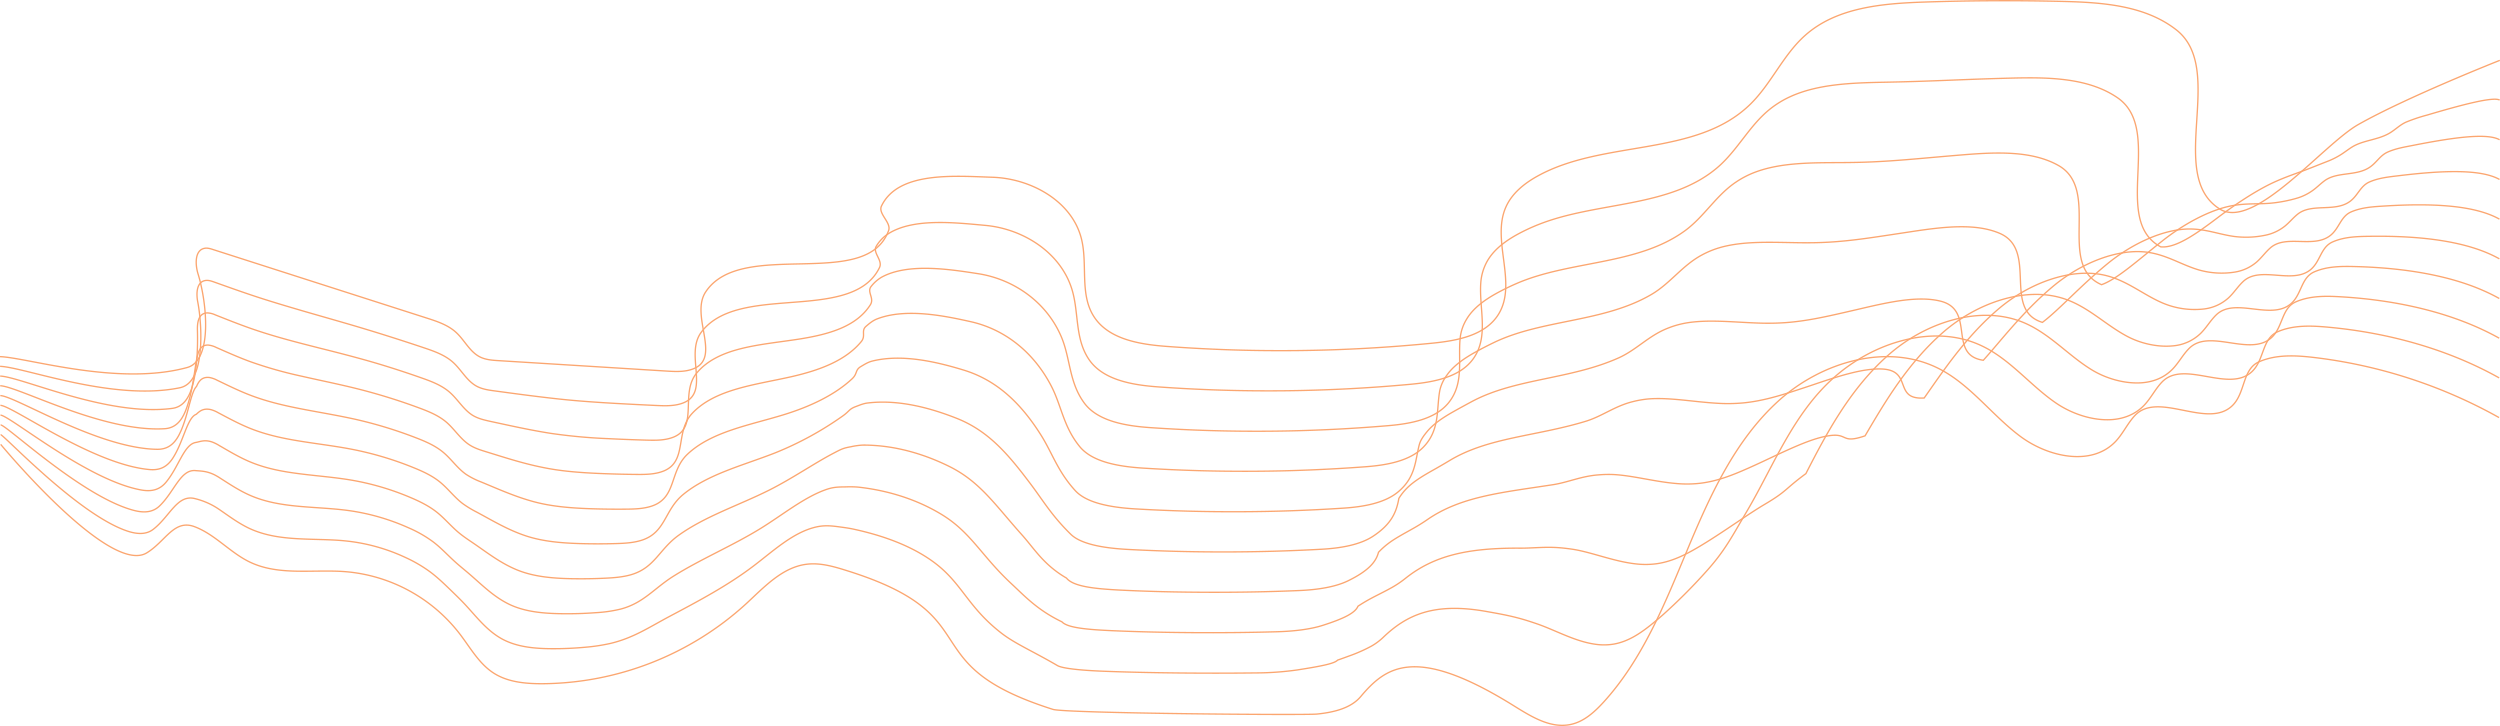 <svg xmlns="http://www.w3.org/2000/svg" viewBox="0 0 1920.72 557.76"><defs><style>.cls-1{fill:none;stroke:#fba670;stroke-miterlimit:10;stroke-width:1.04px;}</style></defs><title>Odyssey Web Elements</title><g id="Layer_1" data-name="Layer 1"><path class="cls-1" d="M1920,320.82a383.46,383.46,0,0,0-142-46.15c-14.23-1.68-29.2-2.46-42.33,3.27s-10.36,24-20.74,33.86c-19.16,18.2-56.92-11.81-74.86,7.6-5.55,6-9,13.73-14.6,19.68-18.41,19.5-51.81,12.18-73.31-3.85s-37.79-39-61.51-51.48c-39.77-20.93-90.91-5.94-124.22,24.23s-52.54,72.51-69.88,114-34.3,84.32-64.59,117.53c-7,7.64-15.13,15-25.25,17.09-17.51,3.66-33.89-8.56-49.22-17.78-71.22-42.8-93.11-26.12-112.07-3.64-7.82,9.27-21.51,12.2-33.57,13.42-9.94,1-193.34-.57-202.87-3.59-110.19-34.9-46.83-71.28-157-106.18-10.51-3.33-21.43-6.7-32.37-5.31-18.69,2.37-32.58,17.65-46.44,30.42A234.55,234.55,0,0,1,416.48,525.3c-12.92,0-26.46-1.22-37.31-8.24-11.19-7.25-17.87-19.51-26-30.11a123.77,123.77,0,0,0-87.38-47.71c-24.83-2-51.27,3.38-73.75-7.36-15.24-7.28-26.75-21.28-42.57-27.23s-22.3,11.41-36.76,20.14C83.9,442.22.52,341.4.52,341.4"/></g><g id="Layer_2" data-name="Layer 2"><path class="cls-1" d="M1920.07,290.33c-38.85-21.77-84.3-34.61-131.24-38.94-13.11-1.21-26.89-1.77-39,3.53s-10.1,21.73-19.78,30.7c-17.91,16.58-52.35-9.67-69.11,8-5.2,5.47-8.52,12.48-13.76,17.9-6.82,7-15.72,10.34-25.2,10.9-14.42.83-30.35-4.53-42.37-12.76-19.86-13.59-35-33.45-56.87-43.86-36.56-17.52-83.3-3.05-114.14,24.64-31.3,28-46.31,68.28-66.56,102.49-11.45,19.35-16.81,30.38-31.9,46.94a420.29,420.29,0,0,1-32.77,32.68q-4.1,3.61-8.41,7.08c-8.41,6.76-17.89,13.29-29.1,15.22a46.31,46.31,0,0,1-15,0c-14-2.12-27.56-9.35-40.08-14.13-3.3-1.26-6.5-2.31-9.54-3.3-12.54-4.07-22.82-5.75-32.7-7.53-40.46-7.31-61.58,2.24-80,19.94a45.42,45.42,0,0,1-8.88,6.57,118.91,118.91,0,0,1-17.7,7.78c-2.94,1.1-5.72,2.08-8.34,3-2.29,2.67-13,4.72-30.77,7.51A234.55,234.55,0,0,1,964.45,517c-38.8.49-83.74,0-116.65-1.3-18.23-.7-31.74-2.21-35.39-4.35-18.62-10.89-32.32-16.69-42.71-24.67-26.19-20.13-30.27-38.3-51.78-54.39-12.62-9.43-31.93-19.23-62.32-25.79-3.33-.72-6.68-1.17-9.95-1.61-6.81-.93-12.24-1.54-19.06.09-17.53,4.19-32.48,18.35-47.68,29.86C559,450,536.22,462,514.31,473.63c-15.67,8.35-28,16.68-45.59,20.77a141.55,141.55,0,0,1-18.78,2.84q-13.06,1.22-26.23,1.15c-13.19-.08-26.91-1.33-38.27-7.64-11.87-6.6-19.82-17.53-28.89-27.13-2.84-3-5.84-5.92-8.91-8.9-5.45-5.27-10.91-10.65-17-15.22a107.32,107.32,0,0,0-19-11.13A142.46,142.46,0,0,0,267,415.75c-8.71-1-17.59-1.13-26.43-1.39-4-.12-7.94-.25-11.88-.47-12.65-.71-25-2.4-36.54-7.66-7.94-3.63-15-8.79-22.2-13.78-1.61-1.12-3.23-2.23-4.87-3.19a56.81,56.81,0,0,0-15.27-6.17c-13.68-3.51-19.24,13.72-32.14,23.63-5.05,3.88-11.79,4-20,1.23-37.8-12.74-94.83-74-97.2-74"/></g><g id="Layer_3" data-name="Layer 3"><path class="cls-1" d="M1920.13,259.84c-34-19-76.31-29-120.46-31.73-12-.75-24.58-1.09-35.76,3.79s-9.84,19.46-18.81,27.55c-16.67,15-47.78-7.54-63.35,8.37-4.86,4.94-8.05,11.23-12.93,16.12-6.35,6.36-14.5,9.45-23.14,10.13-13.1,1-27.63-3.21-38.71-10-18.2-11.16-32.25-27.85-52.22-36.23-33.39-14-75.7-.17-104.07,25.05-29.3,25.88-47.46,60.19-63.24,91-17,12.53-14,13.19-32.09,23.86-11.19,6.65-25,16.51-39.57,25.85q-4.87,3.13-9.92,6.15c-9.86,5.88-20.64,11.61-32.95,13.34a64.08,64.08,0,0,1-16.4.11c-15.42-1.74-30.75-7.78-44.49-10.54-3.6-.72-7.06-1.14-10.34-1.51-13.06-1.48-23.1.07-33.85,0-39.82-.25-66.08,5.54-88.24,23.35a75.84,75.84,0,0,1-10,6.75c-6.16,3.51-12.86,6.57-18.53,9.77-2.87,1.63-5.43,3.2-7.75,4.74-2.1,5.08-10.45,9.4-27.17,14.74-9.43,3-22,4.5-34.7,4.86-42.42,1.27-90.28.85-127.57-.83-18.59-.84-33.76-2.17-38-6.77-18.86-9.07-28.57-19.76-38.51-29C754,427.1,746.21,409.15,723.5,395.3c-14.08-8.59-35.43-17.9-64.25-21.06a79.1,79.1,0,0,0-9.65-.16c-6.29.07-9.79.14-16,2.43-16.43,6.07-32.37,19.06-48.92,29.3-21.46,13.28-45.86,23.51-66.9,36.64-15.26,9.52-23.11,20.77-40.93,25.5a104.24,104.24,0,0,1-19.16,2.77q-13.34,1-26.77.77c-13.46-.19-27.37-1.43-39.24-7-12.56-5.94-21.74-15.56-31.83-24.15-3.12-2.66-6.37-5.27-9.61-8.15-5.75-5.1-11-10.93-17.17-15.67a94.69,94.69,0,0,0-19.43-11.12,169.08,169.08,0,0,0-45.47-13.1c-8.84-1.23-17.83-1.77-26.79-2.39-4-.28-8-.57-12-.94-12.79-1.18-25.35-3.21-37.15-8.36-8.16-3.56-15.56-8.47-23-13.22a44,44,0,0,0-5.09-2.91c-5.73-2.63-9.85-2.56-14-2.92-11.47-1-16.16,16.18-27.51,27.12-4.75,4.57-11,5.65-19.17,3.6-39.63-9.93-98.3-65.66-103-65.83"/></g><g id="Layer_4" data-name="Layer 4"><path class="cls-1" d="M1920.19,229.35C1891.05,213,1851.88,206,1810.5,204.83c-10.88-.3-22.28-.41-32.47,4.05s-9.58,17.2-17.84,24.39c-15.42,13.35-43.2-5.4-57.6,8.76-4.51,4.41-7.59,10-12.1,14.34a34.79,34.79,0,0,1-21.07,9.36c-11.79,1.17-24.9-1.89-35-7.25-16.53-8.72-29.47-22.27-47.58-28.61-30.19-10.57-68,2.79-94,25.46-27.24,23.8-44.92,54-59.93,79.52-20.54,7-11.26-4-32.28.79-13,3-29.55,11.13-46.37,19q-5.63,2.64-11.42,5.21c-11.3,5-23.4,9.92-36.8,11.46a89.59,89.59,0,0,1-17.83.2c-16.89-1.37-33.93-6.23-48.89-6.94a89.79,89.79,0,0,0-11.15.27c-13.52,1-23.29,5.73-35,7.54-38.86,6-70.54,8.87-96.46,26.77-3.53,2.44-7.25,4.75-11.11,6.93-6.72,3.8-13.83,7.51-19.36,11.76a60,60,0,0,0-7.16,6.48c-1.91,7.5-7.9,14.38-23.57,22-9.73,4.71-23.4,6.79-37,7.37-46,2-96.82,1.75-138.49-.36-19-1-35.42-2.65-40.63-9.19-17.66-10.24-24.84-22.75-34.32-33.31-20.61-23-32.12-40.82-55.89-52.54-15.62-7.7-39-16.41-66.19-16.33a53.19,53.19,0,0,0-9.35,1.3c-5.74,1-7.35,1.86-12.92,4.77-15.35,8-32.23,19.78-50.16,28.73-23,11.48-49,20-69.18,34.51C506.45,422,503.12,436.12,485,441.5c-6.29,1.85-13,2.37-19.54,2.7q-13.61.68-27.31.39c-13.72-.3-27.83-1.52-40.2-6.45-13.25-5.27-23.65-13.6-34.77-21.16-3.39-2.31-6.9-4.61-10.31-7.4-6.05-4.94-11.13-11.2-17.33-16.12-6-4.73-12.89-8.13-19.89-11.11a204.78,204.78,0,0,0-46.3-13.58c-9-1.5-18.07-2.41-27.14-3.39-4.07-.44-8.14-.89-12.19-1.41-12.93-1.64-25.67-4-37.75-9.06-8.37-3.49-16.09-8.14-23.88-12.65a31.23,31.23,0,0,0-5.31-2.64c-6-2.06-9.38-.23-12.7.33-9.05,1.54-13,18.78-22.89,30.61-4.43,5.31-10.23,7.33-18.32,6C67.65,369.55,7.44,319.17.35,318.92"/></g><g id="Layer_5" data-name="Layer 5"><path class="cls-1" d="M1920.24,198.86c-24.28-13.61-60.27-17.8-98.91-17.31-9.75.12-20,.27-29.19,4.32s-9.32,14.93-16.87,21.24c-14.17,11.73-38.6-3.24-51.84,9.15-4.16,3.89-7.12,8.72-11.26,12.56a34,34,0,0,1-19,8.58,63,63,0,0,1-31.38-4.49c-14.83-6.29-26.68-16.7-42.93-21-27-7.12-60.42,5.69-83.92,25.87-25.23,21.67-42.38,47.86-56.61,68-24.1,1.5-8.48-21.2-32.47-22.28-14.85-.63-34.07,5.75-53.18,12.21q-6.4,2.16-12.93,4.28c-12.74,4.12-26.15,8.23-40.65,9.58a128.09,128.09,0,0,1-19.25.28c-18.35-1-37.11-4.68-53.3-3.35a76.35,76.35,0,0,0-12,2.06c-14,3.43-23.48,11.2-36.17,15.08-37.92,11.58-75,12.25-104.67,30.19-4,2.4-8.06,4.77-12.23,7.11-7.28,4.1-14.8,8.46-20.19,13.76a43.91,43.91,0,0,0-6.57,8.22c-1.73,9.92-5.26,19.58-20,29.18-10,6.53-24.81,9.09-39.4,9.88a1381.58,1381.58,0,0,1-149.4.11c-19.32-1.08-35.75-4.29-43.25-11.61-14.33-14-21.16-25.67-30.12-37.63-18-24.05-33.18-41.91-57.94-51.61-17.2-6.74-42.74-14.7-68.12-11.6-3.28.4-6.21,1.7-9.05,2.75-5.17,1.92-4.9,3.61-9.85,7.11a252,252,0,0,1-51.4,28.17c-24.47,9.71-52.16,16.41-71.47,32.38C510.37,392,511.54,409,493.18,415c-6.36,2.07-13.21,2.43-19.91,2.63q-13.89.41-27.85,0c-14-.41-28.3-1.61-41.16-5.85-14-4.6-25.54-11.65-37.71-18.18a82.56,82.56,0,0,1-11-6.65c-6.35-4.78-11.24-11.48-17.49-16.57-6-4.9-13.17-8.19-20.36-11.1a255,255,0,0,0-47.12-14.06c-9.1-1.77-18.31-3.05-27.49-4.39-4.12-.6-8.24-1.21-12.35-1.87-13.08-2.1-26-4.82-38.35-9.76-8.58-3.43-16.62-7.81-24.71-12.09a24.47,24.47,0,0,0-5.53-2.36c-6.27-1.49-9.11,1.54-11.41,3.58-7,2.54-9.81,21.47-18.26,34.1-4.08,6.09-9.47,9.05-17.46,8.34C71.42,357,9.75,311.76.3,311.42"/></g><g id="Layer_6" data-name="Layer 6"><path class="cls-1" d="M1920.3,168.37c-19.42-10.89-52.22-12.3-88.14-10.1-8.62.53-17.66,1-25.9,4.58-8.05,3.54-9,12.69-15.91,18.08-12.9,10.15-34-1.1-46.09,9.54-3.81,3.36-6.66,7.46-10.43,10.78a33.94,33.94,0,0,1-16.94,7.81,64.19,64.19,0,0,1-27.72-1.73c-13.09-3.88-23.89-11.14-38.28-13.37-23.75-3.68-52.81,8.58-73.85,26.28-23.22,19.53-39.83,41.7-53.29,56.55-27.66-4-5.71-38.39-32.66-45.36-16.68-4.28-38.6.37-60,5.38q-7.16,1.68-14.43,3.34c-14.19,3.24-28.91,6.54-44.5,7.7a191,191,0,0,1-20.68.37c-19.82-.62-40.3-3.15-57.7.24A71.15,71.15,0,0,0,1281,252.3c-14.48,5.77-23.74,16.51-37.33,22.62-37.19,16.72-79.39,15.65-112.89,33.61-4.4,2.36-8.86,4.79-13.34,7.3-7.84,4.39-15.76,9.41-21,15.75-2.67,3.24-5,6.42-6,10-3.19,12-2.52,24.91-16.37,36.41-10.19,8.46-26.23,11.38-41.74,12.4a1293.75,1293.75,0,0,1-160.32.58c-19.69-1.19-37.35-4.73-45.87-14-13.35-14.58-17.56-28.52-25.93-42-15.6-25-34.28-42.89-60-50.69-18.8-5.7-46.44-12.76-70.05-6.87-3.28.82-6,2.59-8.75,4.2-4.62,2.75-2.44,5.4-6.78,9.45-13.14,12.25-31.93,21.27-52.64,27.61-26,8-55.29,12.89-73.75,30.25-14,13.14-8.3,33-26.93,39.7-6.42,2.28-13.45,2.49-20.29,2.56q-14.17.14-28.39-.37c-14.26-.52-28.77-1.68-42.13-5.25-14.66-3.91-27.42-9.72-40.65-15.19a60.2,60.2,0,0,1-11.72-5.9c-6.65-4.62-11.35-11.76-17.65-17-6.07-5.06-13.46-8.25-20.82-11.09a330.66,330.66,0,0,0-47.95-14.53c-9.23-2-18.54-3.69-27.84-5.38-4.17-.76-8.35-1.53-12.5-2.34-13.22-2.57-26.3-5.62-38.95-10.46-8.79-3.36-17.15-7.49-25.55-11.52a20.4,20.4,0,0,0-5.75-2.08c-6.54-.91-8.75,3.72-10.13,6.83-4.75,4.67-6.5,24.23-13.64,37.59-3.69,6.9-8.71,10.81-16.61,10.71C75.17,344.55,12.05,304.36.24,303.93"/></g><g id="Layer_7" data-name="Layer 7"><path class="cls-1" d="M1920.35,137.88c-14.57-8.16-44.16-6.91-77.36-2.89-7.49.91-15.36,1.64-22.62,4.84-7,3.1-8.79,10.42-14.94,14.93-11.65,8.53-29.46,1-40.33,9.92-3.46,2.83-6.19,6.21-9.59,9a35.24,35.24,0,0,1-14.88,7,72.23,72.23,0,0,1-24.06,1c-11.3-1.51-21.09-5.58-33.64-5.74-20.51-.26-45.2,11.47-63.78,26.69-21.22,17.39-37.29,35.53-50,45.06-31.22-9.53-2.93-55.58-32.85-68.43-18.51-7.92-43.12-5-66.78-1.44l-15.93,2.41c-15.63,2.37-31.67,4.85-48.35,5.82-7.4.43-14.76.55-22.11.45-21.29-.25-43.48-1.62-62.11,3.83a70.23,70.23,0,0,0-13.58,5.63c-15,8.08-24.12,21.7-38.49,30.16-36.76,21.64-83.8,19.08-121.1,37-4.83,2.33-9.67,4.81-14.46,7.48-8.41,4.69-16.73,10.35-21.84,17.74a30.76,30.76,0,0,0-5.38,11.71c-2.67,14.58.34,30.3-12.77,43.63-10.28,10.45-27.65,13.67-44.09,14.91a1240.39,1240.39,0,0,1-171.23,1.05c-20.06-1.29-39.11-5.06-48.49-16.45-12.5-15.18-14.05-31.33-21.74-46.27-13.34-25.93-35.39-43.77-62-49.76-20.42-4.59-50.08-10.62-72-2.14-3.27,1.27-5.9,3.46-8.45,5.66-4.1,3.53.05,7.22-3.71,11.78-11.92,14.48-31.78,22-53.88,27-27.44,6.22-58.4,9.39-76,28.12-13.53,14.37-3.37,37.13-22.27,44.43-6.49,2.49-13.69,2.56-20.67,2.49q-14.44-.14-28.93-.76c-14.52-.63-29.24-1.75-43.09-4.65C401.44,356,387.51,351.4,373.21,347c-4.18-1.29-8.49-2.63-12.42-5.15-7-4.46-11.46-12-17.81-17.47-6.11-5.23-13.75-8.3-21.29-11.09a457.15,457.15,0,0,0-48.78-15c-9.36-2.31-18.78-4.33-28.19-6.38-4.23-.92-8.45-1.85-12.66-2.81a320.82,320.82,0,0,1-39.55-11.16c-9-3.29-17.68-7.16-26.39-11a17.77,17.77,0,0,0-6-1.81c-6.82-.34-7.87,6-8.84,10.08-1.67,7-3.1,27-9,41.08-3.25,7.72-8,12.6-15.76,13.08-47.61,2.94-112.19-32.47-126.36-33"/></g><g id="Layer_8" data-name="Layer 8"><path class="cls-1" d="M1920.41,107.38c-9.71-5.44-36.11-1.67-66.59,4.33-6.36,1.25-13.05,2.32-19.33,5.1-6,2.66-8.53,8.16-14,11.77-10.4,6.91-24.89,3.16-34.58,10.31-3.12,2.3-5.73,5-8.76,7.21a40.06,40.06,0,0,1-12.81,6.27,106.52,106.52,0,0,1-20.39,3.79c-9.47.76-18.28-.06-29,1.88-17.26,3.12-37.61,14.35-53.7,27.1-19.22,15.23-34.75,29.37-46.65,33.58-34.78-15-.15-72.78-33-91.5-20.34-11.56-47.64-10.39-73.58-8.26q-8.69.71-17.44,1.48c-17.08,1.49-34.42,3.16-52.2,3.94-7.86.35-15.71.5-23.53.54-22.75.13-46.69-.12-66.52,7.42a71.22,71.22,0,0,0-14.39,7.42c-15.59,10.38-24.62,26.82-39.65,37.69-36.6,26.49-88.2,22.54-129.31,40.45-5.27,2.29-10.48,4.83-15.57,7.66-9,5-17.69,11.3-22.67,19.74a34.75,34.75,0,0,0-4.79,13.46c-2.07,17.09,3.31,35.69-9.17,50.86-10.27,12.48-29.06,16-46.44,17.43a1193.22,1193.22,0,0,1-182.15,1.52c-20.43-1.35-41-5.3-51.11-18.87-11.74-15.81-10.65-34.11-17.54-50.59-11.22-26.82-36.49-44.57-64.1-48.84-22-3.4-53.59-8.34-73.92,2.59a28.69,28.69,0,0,0-8.15,7.11c-3.63,4.3,2.57,9-.64,14.12-10.59,16.74-31.63,22.82-55.12,26.48-28.93,4.51-61.5,5.89-78.32,26-13.07,15.6,1.57,41.21-17.6,49.16-6.56,2.71-13.94,2.62-21,2.42q-14.72-.41-29.47-1.14a422,422,0,0,1-44.05-4.06c-16.06-2.52-31.17-5.92-46.53-9.23-4.44-1-9-2-13.12-4.4-7.25-4.3-11.57-12.31-18-17.92-6.16-5.39-14-8.36-21.75-11.08-16.33-5.75-32.93-11-49.6-15.48-9.49-2.58-19-5-28.55-7.38q-6.41-1.62-12.82-3.28c-13.5-3.49-26.94-7.23-40.15-11.86-9.21-3.22-18.21-6.83-27.22-10.39a16,16,0,0,0-6.19-1.53c-7.09.24-7.7,8.05-7.56,13.33.24,8.91.37,29.78-4.39,44.57-2.75,8.55-7.19,14.41-14.91,15.45C82.76,320.35,16.67,289.54.13,288.94"/></g><g id="Layer_9" data-name="Layer 9"><path class="cls-1" d="M1920.46,76.89c-4.86-2.72-28.13,3.35-55.82,11.54a128.56,128.56,0,0,0-16,5.36c-5,2.22-8.28,5.89-13,8.62-9.16,5.29-20.33,5.29-28.82,10.7-2.77,1.76-5.26,3.7-7.93,5.43A60.2,60.2,0,0,1,1788.1,124c-5.19,2-11,4.38-16.73,6.55-7.68,2.88-15.49,5.44-24.35,9.5-14,6.44-30,17.21-43.63,27.51-17.25,13.06-32.21,23.21-43.34,22.09-38.34-20.57,2.62-90-33.23-114.58-22.17-15.21-52.16-15.77-80.38-15.09q-9.46.23-18.94.54c-18.52.61-37.18,1.48-56,2.06q-12.49.39-25,.62c-24.22.5-49.87,1.42-70.92,11a74.58,74.58,0,0,0-15.2,9.2c-16.19,12.68-25.22,31.91-40.8,45.23-36.67,31.36-92.61,26-137.53,43.86a144.33,144.33,0,0,0-16.68,7.84c-9.53,5.28-18.66,12.25-23.5,21.73a39.51,39.51,0,0,0-4.2,15.2c-1.44,19.56,6.36,41.07-5.57,58.08-10.18,14.51-30.48,18.25-48.79,19.94a1181.85,1181.85,0,0,1-193.07,2c-20.79-1.47-43.12-5.46-53.73-21.3-11.06-16.49-7.35-36.89-13.35-54.91-9.23-27.73-37.56-45.31-66.15-47.91-23.63-2.15-56.93-6-75.86,7.33a29.36,29.36,0,0,0-7.85,8.56c-3.21,5.09,5.13,10.85,2.43,16.46-9.16,19-31.48,23.62-56.36,25.92-30.43,2.81-64.58,2.4-80.61,23.85-12.59,16.85,6.5,45.3-12.94,53.9-6.62,2.92-14.18,2.68-21.42,2.35q-15-.68-30-1.52c-15.06-.84-30.18-1.86-45-3.46-16.77-1.81-33-4-49.47-6.24-4.7-.63-9.55-1.32-13.82-3.65-7.56-4.14-11.68-12.59-18.13-18.37-6.21-5.56-14.32-8.41-22.22-11.07q-25.06-8.42-50.43-16c-9.62-2.86-19.26-5.61-28.9-8.38l-13-3.74c-13.64-4-27.25-8-40.75-12.56-9.42-3.16-18.74-6.5-28.06-9.83-2.08-.74-4.26-1.49-6.41-1.26-7.36.83-7.52,10.22-6.27,16.58,2.15,11,3.91,32.53.24,48.06-2.21,9.37-6.41,16.25-14.05,17.82C86.68,308.54,19,282.13.07,281.45"/></g><g id="Layer_10" data-name="Layer 10"><path class="cls-1" d="M0,274c21.26.77,90.69,22.93,143.86,8.34,19.75-5.42,15-50.36,8.34-71.73-2.31-7.41-2.64-18.43,5-19.84,2.22-.41,4.48.29,6.63,1l70.25,22.53,13.13,4.21,80.51,25.81c8.08,2.59,16.42,5.33,22.68,11.06,6.5,5.94,10.43,14.84,18.29,18.81,4.44,2.25,9.56,2.6,14.52,2.9l128.94,8c7.37.46,15.11.85,21.8-2.28,19.71-9.24-3.82-40.53,8.28-58.63,27.8-41.57,123.58,0,140.49-47.08,2.21-6.14-8.31-12.91-5.49-18.8C690,131.53,733,135.21,762.57,136.19s60.87,18.29,68.21,47c5,19.54-1.3,42,9.15,59.23,11,18.14,35.2,22.14,56.35,23.72a1179.4,1179.4,0,0,0,204-2.46c19.25-1.91,41.11-5.92,51.14-22.45,14.51-23.92-5.83-56.71,5.58-82.25,4.7-10.53,14.24-18.15,24.33-23.72,51-28.19,122-14.45,163.54-55.3,16.07-15.78,25.14-37.79,42-52.77,24.12-21.48,59.06-24.5,91.34-25.6q53.34-1.81,106.73-.49c30.5.76,63.19,3.06,87.19,21.91,38.82,30.49-8.49,111.57,33.42,137.65,26.45,16.46,79.22-49.63,106.34-65,37.69-21.29,108.69-49.29,108.69-49.29"/></g></svg>